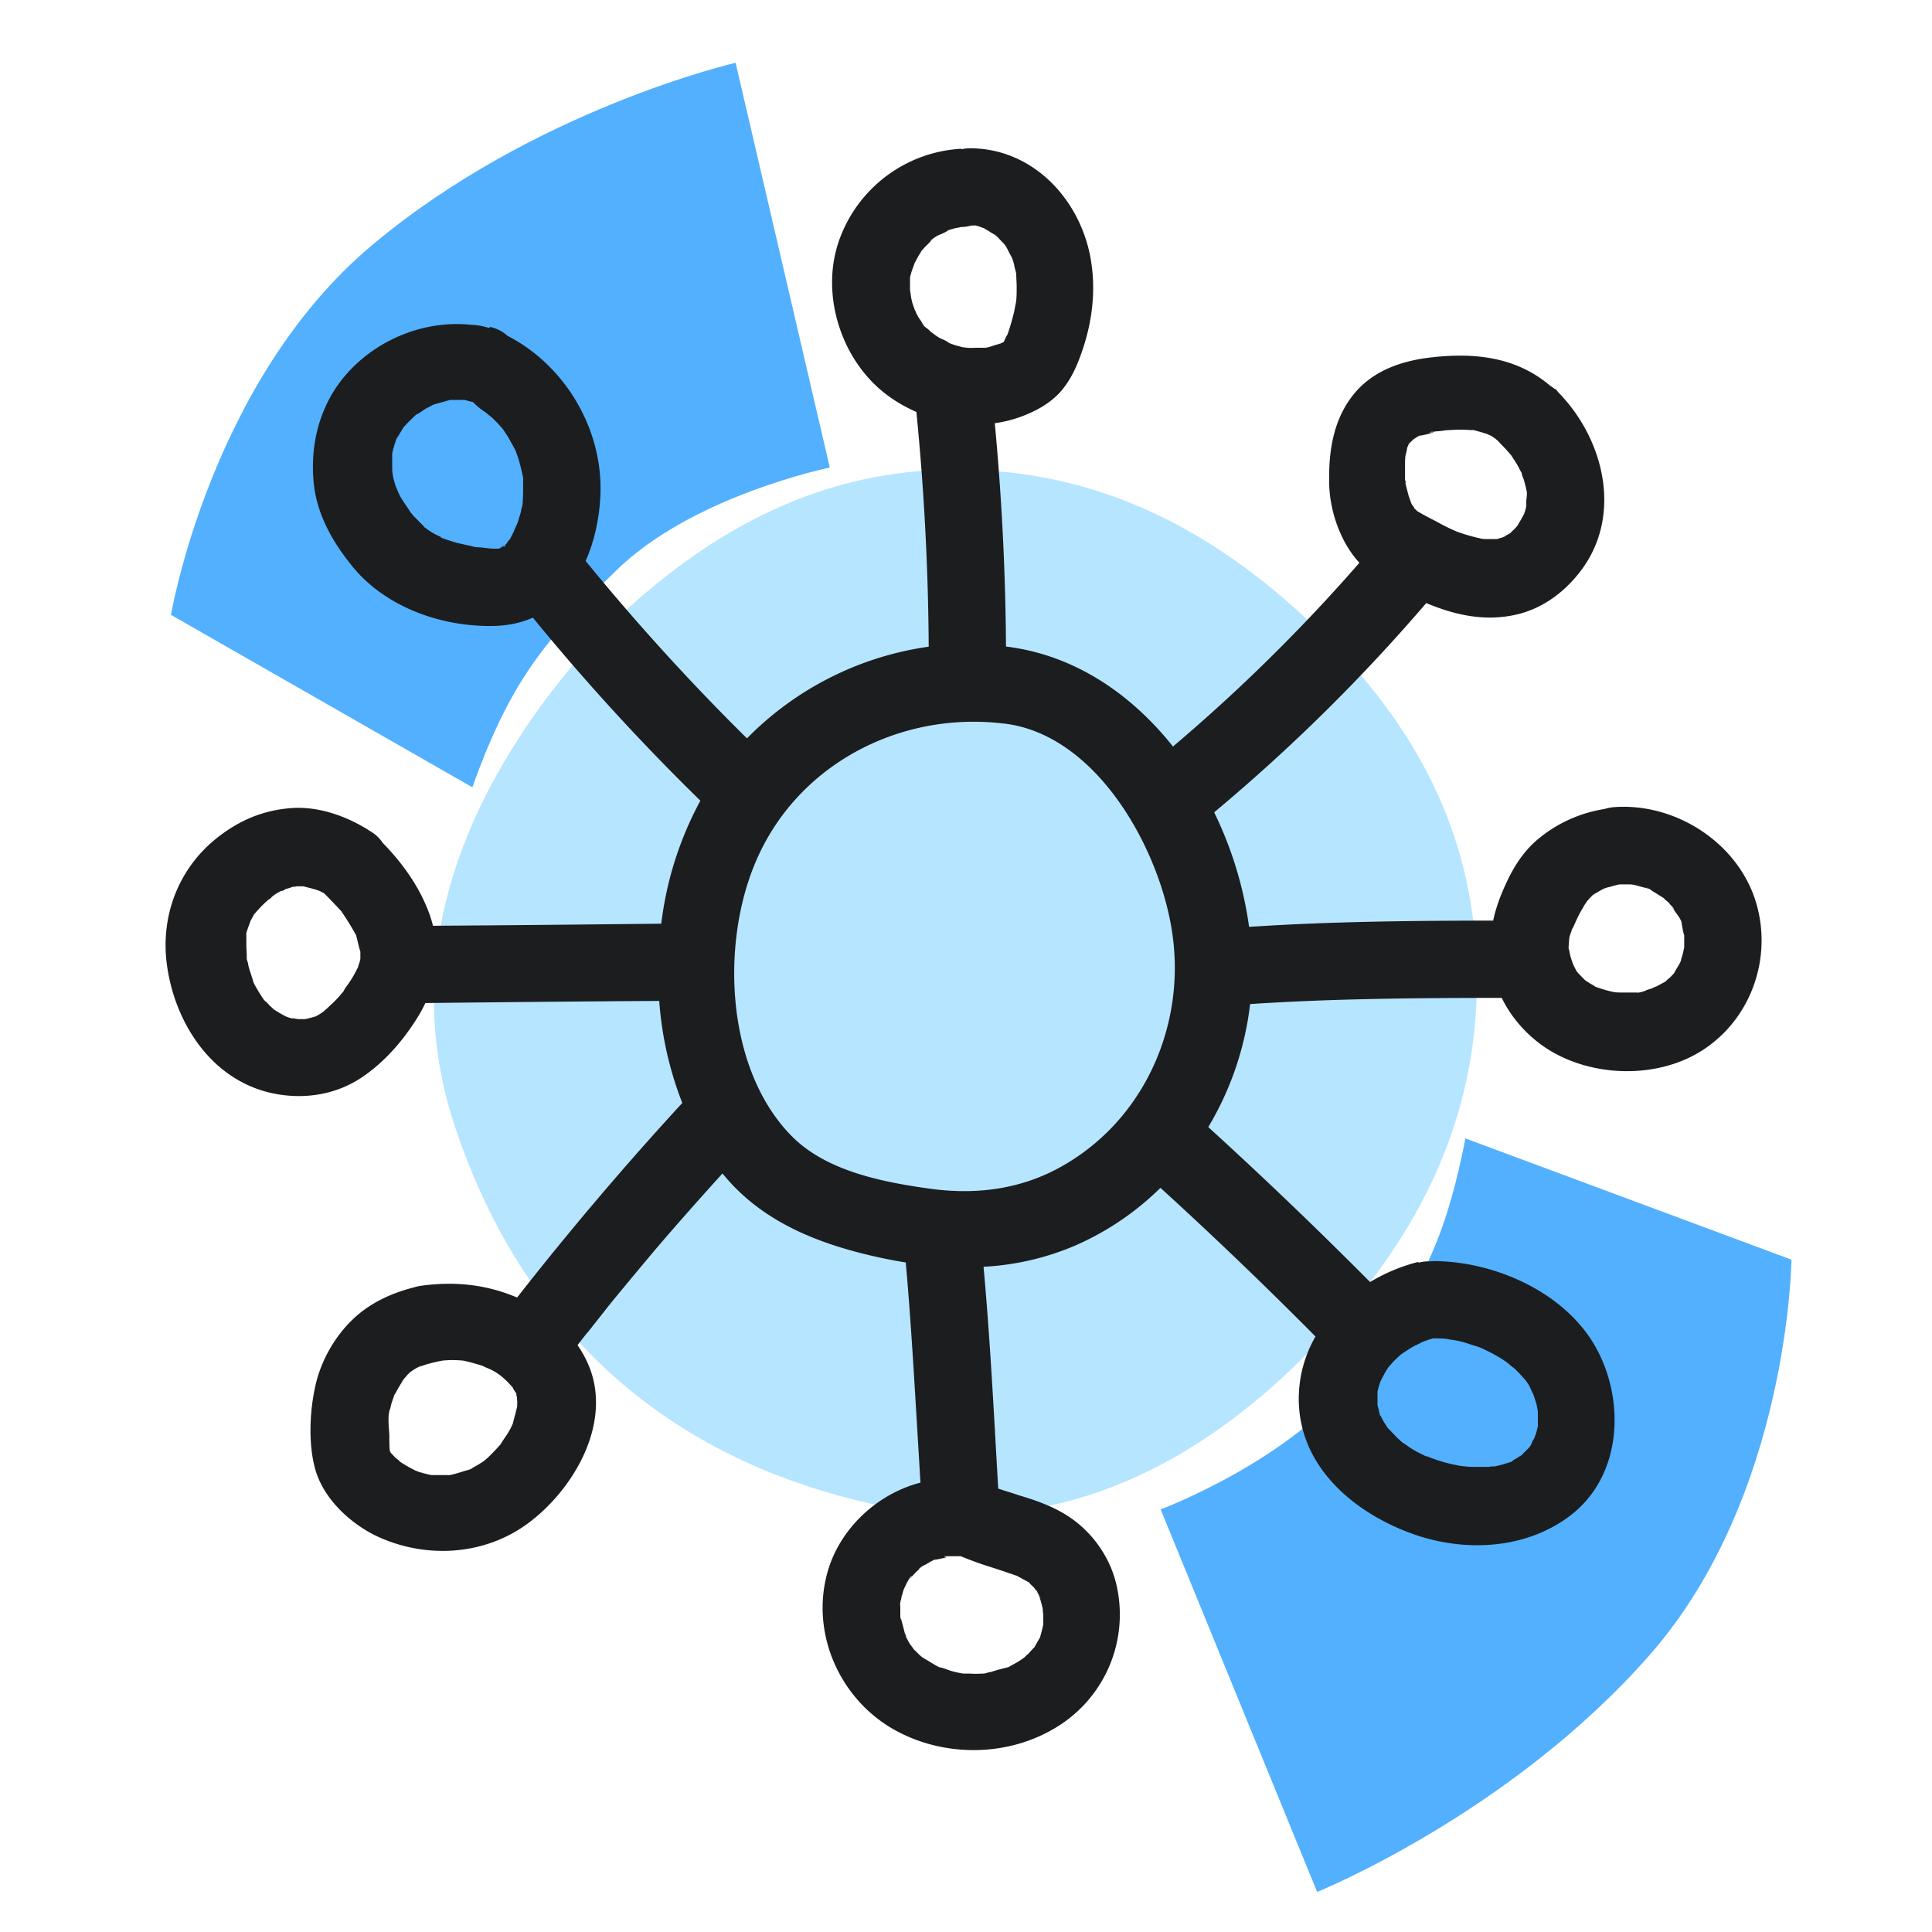 <svg xmlns="http://www.w3.org/2000/svg" width="40" height="40" fill="none" viewBox="0 0 40 40">
  <path class="display-icon__fill-2" fill="#B6E5FF" d="M11.92 13.67c2.46-2.65 5.24-4.22 8.76-3.91 2.54.22 4.62 1.41 6.42 3.1 1.89 1.77 3.22 3.89 3.44 6.58.3 3.62-1.27 6.52-3.86 8.96-2.41 2.27-5.25 3.44-8.47 2.77-4.36-.92-7.36-3.59-8.78-7.81-1.02-3.03-.22-5.93 1.65-8.58.29-.42.62-.81.85-1.1l-.01-.01Z"/>
  <path class="display-icon__fill-1" fill="#52B0FF" d="M17.18 9.68 15.23 1.3s-4.17.96-7.52 3.77c-3.35 2.8-4.17 7.66-4.17 7.66l6.24 3.57c.79-2.21 1.51-3.05 2.98-4.49 1.58-1.55 4.42-2.13 4.42-2.13Zm6.85 21.57 3.24 7.92s3.99-1.61 6.88-4.9c2.89-3.29 2.94-8.19 2.94-8.19l-6.75-2.51c-.45 2.3-1.03 3.24-2.26 4.89-1.32 1.77-4.05 2.79-4.05 2.79Z"/>
  <path class="display-icon__ink" fill="#1C1D1F" d="M34.623 18.774c.008.02.02.041.033.063-.006 0-.02-.018-.033-.063Zm-2.135.678.001-.022v-.001.03-.007Zm-.914 9.114.018.02.005.008a.358.358 0 0 1-.023-.028Zm.252.577.01.048v.005a.553.553 0 0 1-.01-.053Zm-.488 1.084Zm-1.016.131ZM18.64 33.46l.005.019c-.002-.011-.003-.02-.005-.02Zm.7-1.163-.015.007-.02.009-.008.003-.002.001.034-.017.005-.001.006-.002Zm.298-.075a.075.075 0 0 1-.025.013.048.048 0 0 0 .025-.013Zm0 0 .002-.002h-.001v.002ZM9.316 30.538a.07.07 0 0 1-.01.002H9.28l.036-.002Zm-1.074-.313Zm2.195-18.923-.004.003a.894.894 0 0 0-.033.02.241.241 0 0 0-.024.007c.013-.02.04-.028.061-.03Z M19.9 3.08a2.85 2.85 0 0 0-2.51 1.85c-.38 1.01-.07 2.23.68 2.99.251.255.562.461.903.609.16 1.617.245 3.235.255 4.86a6.56 6.56 0 0 0-3.763 1.898 46.34 46.34 0 0 1-3.34-3.673c.188-.421.283-.893.305-1.344.066-1.358-.715-2.697-1.923-3.317a.751.751 0 0 0-.357-.183l-.03.02a1.188 1.188 0 0 0-.36-.064C8.62 6.6 7.42 7.196 6.85 8.2c-.33.59-.43 1.26-.34 1.92.09.6.4 1.13.78 1.6.68.84 1.82 1.25 2.88 1.24.316 0 .603-.057.862-.173a45.887 45.887 0 0 0 3.469 3.79l-.002.003a7.13 7.13 0 0 0-.808 2.544c-1.576.017-3.151.033-4.727.043a2.431 2.431 0 0 0-.074-.247c-.202-.553-.55-1.044-.964-1.467a.779.779 0 0 0-.276-.253l-.06-.04c-.5-.3-1.08-.49-1.66-.42-.55.06-1.01.27-1.44.61-.78.62-1.16 1.58-1.04 2.58.15 1.22.91 2.42 2.17 2.7.63.14 1.3.05 1.85-.31.5-.33.91-.81 1.22-1.33.042-.073.081-.148.116-.223a978.51 978.51 0 0 1 4.843-.044 7.21 7.21 0 0 0 .477 2.113 66.668 66.668 0 0 0-3.42 4.028c-.637-.272-1.294-.339-1.986-.244a.876.876 0 0 0-.154.035c-.464.118-.905.321-1.256.655-.39.37-.67.88-.78 1.38-.12.53-.15 1.22 0 1.74.17.59.69 1.08 1.22 1.35 1.02.5 2.26.44 3.18-.24.92-.68 1.72-2.01 1.29-3.19a2.223 2.223 0 0 0-.263-.5l.076-.098c.049-.063.096-.125.147-.182l.45-.57c.31-.38.62-.75.93-1.12.458-.537.927-1.064 1.398-1.585.82 1.013 2.01 1.472 3.272 1.745.173.037.348.07.523.098.1 1.127.166 2.257.234 3.389l.07 1.169c-.915.237-1.7.98-1.938 1.904-.32 1.23.26 2.54 1.34 3.18 1.02.6 2.36.61 3.38 0a2.73 2.73 0 0 0 1.28-2.95c-.14-.63-.56-1.19-1.12-1.51-.28-.16-.59-.27-.9-.36a4.866 4.866 0 0 0-.214-.07c-.073-.023-.146-.045-.216-.07h-.002l-.05-.876v-.002c-.07-1.24-.141-2.48-.254-3.715a5.543 5.543 0 0 0 1.916-.447 5.856 5.856 0 0 0 1.747-1.187 87.419 87.419 0 0 1 3.21 3.078A2.58 2.58 0 0 0 26.89 29c.02 1.36 1.12 2.3 2.31 2.74 1.1.41 2.42.35 3.36-.4.99-.8 1.08-2.25.54-3.33-.6-1.21-2.1-1.89-3.4-1.9a.74.74 0 0 0-.093.006.782.782 0 0 0-.227.024l-.03-.01a3.69 3.69 0 0 0-.984.413 93.222 93.222 0 0 0-3.35-3.208 6.398 6.398 0 0 0 .866-2.547c1.731-.114 3.47-.127 5.21-.128.184.38.47.715.818.97.95.69 2.42.74 3.39.08.97-.66 1.38-1.88 1.07-2.98-.35-1.25-1.65-2.11-2.94-2.02a.946.946 0 0 0-.214.04 2.83 2.83 0 0 0-1.427.67c-.28.25-.48.58-.63.92-.11.242-.194.48-.245.72-1.687.002-3.374.018-5.053.13a7.847 7.847 0 0 0-.723-2.372 37.081 37.081 0 0 0 4.391-4.332c.59.246 1.198.384 1.84.244.6-.13 1.09-.52 1.43-1.01.78-1.144.382-2.658-.531-3.592a.76.76 0 0 0-.078-.088l.012.024a.783.783 0 0 0-.108-.078c-.7-.598-1.569-.69-2.465-.586-.61.07-1.2.27-1.6.76-.42.52-.52 1.16-.51 1.81 0 .56.21 1.2.58 1.63l.046.052a35.765 35.765 0 0 1-3.86 3.804c-.87-1.096-2.05-1.899-3.457-2.07a53.014 53.014 0 0 0-.232-4.624 2.59 2.59 0 0 0 .534-.132c.3-.11.58-.26.8-.49.25-.27.39-.61.5-.95.18-.55.25-1.14.17-1.71-.17-1.28-1.17-2.41-2.52-2.41a.745.745 0 0 0-.17.02l-.01-.01Zm.02 1.62a.881.881 0 0 0 .188-.03h.052c.024-.016.15.032.215.057.002 0 .003.002.005.003a.88.88 0 0 0 .05.03l.05.03c.03.02.06.04.1.06l.009.005.01.006.002.002h.001l.002.002.006.005c.04.033.074.07.111.11l.058.06a.48.48 0 0 1 .07.1 3.043 3.043 0 0 0 .101.193v.001l.001.002v.001l.001.002.01.026c.015.046.03.087.038.135.005.03.012.057.02.085a.845.845 0 0 1 .02.085c0 .045.002.092.005.14.002.047.004.095.004.14 0 .09 0 .19-.01.28-.005.035-.012.07-.02.105L21 6.44a4.972 4.972 0 0 1-.14.483.755.755 0 0 0-.059.114 2.868 2.868 0 0 1-.02.043l-.06.03c-.017.004-.034.01-.052.016a1.771 1.771 0 0 0-.125.038c-.063.02-.138.044-.194.036h-.12l-.062.001a.91.91 0 0 1-.218-.011c-.026 0-.053-.01-.08-.018a1.451 1.451 0 0 1-.227-.074.19.19 0 0 0-.023-.018c-.04-.03-.09-.05-.14-.07-.04-.02-.07-.04-.1-.06a.56.56 0 0 1-.047-.035c-.03-.023-.06-.046-.044-.027l-.018-.018a.647.647 0 0 0-.09-.08.415.415 0 0 1-.052-.042 1.41 1.41 0 0 0-.077-.126.784.784 0 0 1-.094-.168v-.001l-.007-.013-.007-.013-.014-.037a.423.423 0 0 1-.01-.03.977.977 0 0 1-.06-.23.594.594 0 0 0-.012-.077l-.001-.007a.114.114 0 0 0-.006-.036v-.25c0-.03.01-.06.02-.09 0-.014.022-.075.044-.137a3.55 3.55 0 0 0 .035-.096l.008-.013.003-.004c.01-.02.022-.043.035-.065l.035-.065c.018-.028.037-.057.056-.093a.348.348 0 0 1 .023-.027c.03-.035.06-.065.09-.095s.06-.06.09-.095c.05-.05.05-.05.034-.036-.016.013-.048.04-.063.046a.536.536 0 0 1 .09-.067l.05-.033a.581.581 0 0 1 .08-.037.72.72 0 0 0 .167-.089l.067-.02a1.11 1.11 0 0 0 .085-.024c.02 0 .11-.02.11-.02h.02Zm-1.08 1.31v.04c.007.114.009.045.006-.004a.412.412 0 0 1-.006-.036Zm.098.406Zm0 0c.01.029.021.054.021.054l-.016-.043a.414.414 0 0 0-.005-.01Zm2.013-1.082.002.005c.003.007.005.01.006.01l-.008-.015Zm0 0-.002-.004c-.047-.144-.019-.045 0 0l.002.004ZM19.08 6.682a.415.415 0 0 0 .031.05.139.139 0 0 1-.031-.05Zm-.13-1.292v.003-.003Zm.7-.64Zm-.057.028Zm1.186 10.202h.004c1.948.223 3.267 2.66 3.496 4.4.25 1.85-.57 3.73-2.18 4.7-.87.53-1.84.67-2.85.53s-2.14-.37-2.85-1.08c-1.37-1.38-1.48-3.97-.76-5.67.85-2.027 2.985-3.137 5.132-2.881h.008Zm10.189-5.892.041.037.02.017a.767.767 0 0 0 .07.078c.063.062.117.124.177.193l.019.022.005.01.01.015c.01.02.022.037.035.055a.411.411 0 0 1 .035.055c.027.039.049.08.071.124.017.034.035.068.056.102 0 .005 0 .013.002.024a.44.44 0 0 0 .026.075c.01.025.02.05.024.075l.018.066c.008.03.017.06.022.094l.002.006c0 .004 0 .007.002.01l-.002-.003-.001-.003a.073.073 0 0 1 .003.008l.002.009.001.002v.002l.001.001v.002l.001.002c.01.042.003.102-.003.155-.003.03-.006.057-.006.079v.08c-.01.05-.02.1-.04.14v.012l-.01.018a2.772 2.772 0 0 1-.093.166 4.902 4.902 0 0 0-.037.064l-.002.004-.003.004a2.911 2.911 0 0 1-.055.062l-.03.028a.274.274 0 0 0-.05.052.55.55 0 0 1-.05.03.88.88 0 0 0-.082.05c-.012.005-.027.01-.044.019l-.024.006a.748.748 0 0 0-.08.025h-.26a.428.428 0 0 1-.108-.017.853.853 0 0 0-.061-.013l-.026-.007-.033-.009a3.45 3.45 0 0 1-.354-.11l-.032-.014-.066-.03a3.15 3.15 0 0 1-.26-.13 3.055 3.055 0 0 0-.093-.05c-.107-.055-.273-.14-.366-.2a4.731 4.731 0 0 0-.03-.03l-.022-.021c-.008-.02-.022-.044-.035-.05a1.293 1.293 0 0 0-.03-.051l-.002-.003v-.003h-.001v-.002a1.013 1.013 0 0 1-.025-.07 1.216 1.216 0 0 0-.026-.07c-.015-.05-.027-.1-.04-.15l-.031-.122c.01-.024 0-.059-.008-.071V9.59a1.265 1.265 0 0 1 .008-.152l.002-.008a2.637 2.637 0 0 0 .03-.13c0-.02.008-.04.017-.06.005-.01.01-.02.013-.03v-.003l.002-.002a.515.515 0 0 1 .012-.023 1.07 1.07 0 0 0 .026-.022l.051-.053.004-.003a1.2 1.2 0 0 1 .046-.032c.018-.012.043-.03.067-.042l.032-.01c.03 0 .29-.06.29-.08 0 .01-.15.02-.06 0 .03 0 .07 0 .1-.01.06 0 .13-.01.19-.02.15-.01.31-.02.46-.01.012 0 .027 0 .04.002.025.002.05.004.074 0 .075.017.146.038.22.06l.056.018h.003v.001h.003l.003.001.002.001.005.001.033.016a.597.597 0 0 1 .08.04l.05.035.006.004.013.009Zm-1.873.366.002-.011v-.005a.778.778 0 0 0-.003.016Zm0 0-.008.044a.611.611 0 0 0 .007-.038v-.006Zm-.005.483c-.008-.011-.013-.004 0 .043v-.043Zm0 .043v.04a.04.04 0 0 0 .008-.012l-.008-.028Zm.18.53a.175.175 0 0 0-.017-.032c-.003-.002-.006-.002-.01-.001l.007.014.02.019Zm.006.013-.004-.008v-.002l-.002-.003.018.019.003.007a.268.268 0 0 0-.015-.013Zm.012.021a.28.28 0 0 1-.012-.02c-.004-.004-.006-.005-.006-.004-.002.005.005.013.018.024Zm.007.006-.007-.006c.005.008.007.01.007.006Zm0 0a.6.6 0 0 0 .042.028 1.965 1.965 0 0 0-.046-.042.063.063 0 0 1 .004.014Zm1.813.577h-.003l-.002.002h-.004.005l.002-.002h.002Zm0 0a.526.526 0 0 0 .052-.017c.04-.016.035-.02-.013 0a.278.278 0 0 1-.04.017Zm.308-.24-.002.001a.418.418 0 0 0 .002 0Zm0 0 .023-.027c-.003-.003-.012.009-.021.024l-.002.003ZM29.419 9.01l-.04.013a.102.102 0 0 1 .04-.013Zm-.21.13-.027.027c.01-.015.02-.027.027-.027Zm.034 1.337a.013.013 0 0 0-.003.003l.01.01-.002-.004-.002-.003-.003-.006Zm1.685.694Zm.63-.534-.029.063.007-.012a.205.205 0 0 0 .021-.05Zm2.159 7.673h.012a.554.554 0 0 1 .1.01c.045.01.09.022.136.035.044.012.09.025.134.035l.047.012.04.028c.015.011.03.022.044.03.035.02.07.042.105.065.035.022.07.045.105.065a.335.335 0 0 0 .006.006l.004.004c.03.03.05.05.08.07.014.015.03.032.044.05a.902.902 0 0 0 .05.054c.03.032.037.057.033.062h-.001c.016.026.035.052.054.078a.812.812 0 0 1 .096.153.361.361 0 0 1 .014.063c0 .02.04.23.05.23v.24l-.002.024a3.07 3.07 0 0 0-.015.067 1.108 1.108 0 0 1-.044.159.508.508 0 0 1-.015.062l-.005.008c-.02.04-.042.077-.065.115a1.801 1.801 0 0 0-.064.115.386.386 0 0 0-.023.023l-.004.005-.002.002-.004.004-.006.006a.475.475 0 0 1-.072.07.268.268 0 0 0-.04.035.27.27 0 0 1-.038.034 1.277 1.277 0 0 0-.021.01l-.056.03-.054.03-.037.02a.868.868 0 0 0-.113.05c-.04.01-.08.02-.12.04a.509.509 0 0 1-.135.04.129.129 0 0 1-.046 0h-.34c-.03 0-.09 0-.12-.01l.015.007a2.504 2.504 0 0 1-.359-.098c-.017-.006-.034-.01-.05-.017a.382.382 0 0 1-.045-.031.913.913 0 0 1-.13-.08c-.017.008-.145-.13-.193-.181h.002a.042.042 0 0 1-.005-.004l-.007-.008c-.017-.02-.036-.058-.052-.09a.53.53 0 0 0-.025-.047.21.21 0 0 0-.015-.038.876.876 0 0 0-.015-.042l-.02-.06c-.02-.06-.03-.11-.04-.17l-.002-.007a.734.734 0 0 1-.003-.01l-.005-.012a.13.13 0 0 0-.004-.011c0-.044.005-.098.008-.143a4.969 4.969 0 0 0 .005-.067v-.01.009a.74.74 0 0 1 .037-.127 1.697 1.697 0 0 0 .03-.093c-.006.022-.006.03.014-.01l.028-.06v-.001c.05-.112.104-.229.172-.338a.935.935 0 0 1 .063-.104l.02-.031a.971.971 0 0 0 .026-.03l.04-.045.064-.064.03-.017.007-.005.008-.004.01-.006.016-.01.002-.001.014-.008.11-.065c.05-.02.1-.04.16-.05.064-.021.128-.037.192-.05h.238-.053Zm-.678.17Zm-.065.051c-.045.035-.051.038-.014.009a.766.766 0 0 0 .014-.009Zm1.796 1.439.015-.032c-.006.018-.012.032-.015.032Zm.01-.97.003.003a.013.013 0 0 0-.002-.003Zm-.72-.63c.02 0 .042.008.063.019a.361.361 0 0 0-.063-.02Zm-4.385 9.34a1 1 0 0 0 .024 0c.11 0 .21 0 .32.02-.12-.014-.057-.005.015.006.037.005.076.01.096.014.11.02.22.05.33.09a.66.66 0 0 1 .064.02.931.931 0 0 0 .066.02c.01 0 .077.03.107.044l.014.007-.061-.031c.19.09.37.18.54.3l.052.04a.564.564 0 0 0 .098.08c.08.07.15.15.22.23l.006.006.004.006.004.004c-.008-.01-.015-.021-.015-.026a1.192 1.192 0 0 1 .038.053l.008.012.044.065c.012.018.033.065.052.107.03.07.056.126.018.013l.09.27.017.083c0-.002 0-.002 0 0a.287.287 0 0 1 .01.048l.004.019-.004-.014a.473.473 0 0 1 .004.054v.28l-.03.12a.563.563 0 0 1-.02.06.469.469 0 0 0-.02.06.61.61 0 0 0-.07.14.557.557 0 0 1-.046.065l-.154.155c-.02.01-.043.025-.066.04-.022.015-.044.03-.065.04a1.018 1.018 0 0 0-.031.017.235.235 0 0 1-.059.043c-.036.01-.073.02-.11.032a2.003 2.003 0 0 1-.22.058c-.04 0-.08 0-.13.01h-.32c-.081 0-.155-.008-.235-.017l-.02-.003h-.014a1.615 1.615 0 0 1-.095-.02 2.941 2.941 0 0 1-.435-.12.469.469 0 0 0-.06-.02s-.2-.09-.09-.03c.11.06-.09-.04-.09-.04l-.12-.06a1.7 1.7 0 0 1-.207-.13l-.073-.05a1.545 1.545 0 0 0-.026-.015l-.054-.05c-.02-.018-.04-.035-.06-.055a3.871 3.871 0 0 1-.1-.105 3.904 3.904 0 0 0-.097-.101l-.002-.004-.002-.004-.002-.003-.001-.002-.002-.004-.005-.007a.411.411 0 0 0-.035-.055.411.411 0 0 1-.034-.055c-.02-.04-.04-.08-.06-.11a.728.728 0 0 0-.015-.026.617.617 0 0 0-.01-.046.735.735 0 0 0-.035-.138v-.25a.577.577 0 0 0-.002-.035.516.516 0 0 0 .011-.035c.01-.05.02-.09.04-.14 0-.017.032-.08.047-.11l.007-.014c.05-.093.097-.18.166-.266-.073.096-.011.023.03-.026l.03-.034c.05-.05.1-.1.16-.15l.18-.12a.565.565 0 0 0 .047-.027.732.732 0 0 1 .084-.043c.029-.015.121-.06.12-.062.076-.032.155-.057.235-.079Zm-9.123 4.747c.122.04.245.08.367.123.02.005.04.012.06.02a.563.563 0 0 0 .067.022l.006.002.027.016.11.06c.038.02.076.04.11.06l.008.004.013.016c.013.02.03.035.049.051l.03.029c.02.02.038.055.047.072.008.018.008.018-.007-.032l.015.023c.009.013.02.028.026.047 0 .004.01.02.022.04l.005.01a2.504 2.504 0 0 1 .082.29l.001.002a.436.436 0 0 0 .01.108v.215a3.637 3.637 0 0 1-.056.225l-.015.05c-.027.041-.05.083-.075.127l-.035.063v.002l-.002.002a1.538 1.538 0 0 0-.077.08c-.02.023-.04.046-.06.066-.006 0-.023.017-.042.036a.316.316 0 0 1-.049.044c-.07.05-.15.1-.23.14-.015.008-.05.028-.075.044l-.027.008-.006.001-.014.004a4.073 4.073 0 0 0-.328.092.266.266 0 0 0-.075.016.266.266 0 0 1-.075.015h.03c-.033 0-.066 0-.1.002a1.483 1.483 0 0 1-.2-.002h-.15c-.11-.02-.21-.04-.32-.08a.88.88 0 0 0-.178-.054 2.731 2.731 0 0 1-.167-.095 3.904 3.904 0 0 0-.12-.073l-.016-.01c-.027-.02-.049-.036-.002.004a.862.862 0 0 1-.137-.117.62.62 0 0 0-.07-.065 2.368 2.368 0 0 1-.037-.052c-.034-.05-.063-.091.008.022l-.033-.051a1.383 1.383 0 0 1-.108-.19v-.01c-.007-.003-.013-.017-.018-.034l.018.035v-.02l-.025-.04a1.063 1.063 0 0 1-.005-.023l-.002-.007a.516.516 0 0 0-.008-.03c0-.009-.057-.217-.074-.281.004.038.002.112-.005.01v-.219l-.001-.01v-.01l-.002-.016-.001-.033a.27.27 0 0 0 .004-.011c0-.03.01-.06.02-.09a.26.26 0 0 1 .017-.08c.005-.014.01-.027.012-.04l.019-.067.002-.003.001-.004.002-.004.004-.007c.028-.062.127-.274.163-.265 0 0-.1.11-.01.02l.047-.05c.031-.034.063-.067.102-.1l.02-.02.027-.023.003-.002.01-.01a.066.066 0 0 0 .007-.005l-.018.013-.001.001h-.001l-.02.016-.026.02c.01-.03.12-.09.15-.1a.88.88 0 0 1 .05-.03.88.88 0 0 0 .05-.03l.029-.015c.027-.015.05-.028.08-.035l-.04.017h.005l.003-.001h.001l.008-.002c.003 0 .006 0 .01-.002l.015-.003h.004c.069-.014.177-.034.228-.054-.043.01-.101-.015-.014-.015h.293a7.3 7.3 0 0 0 .66.237Zm-1.827.412.005-.01a.367.367 0 0 0-.013.03l.008-.02Zm-.089.277.004-.016-.001.002v.001l-.001.003v.004a.06.06 0 0 0-.002.006Zm2.303 1.344a.134.134 0 0 1-.017.01l.017-.01Zm.65-1.23Zm-.05-.17-.016-.043c.012.021.02.039.017.043ZM9.18 28.168l.02-.002.1-.006a2.437 2.437 0 0 1 .289.01h.002l.065.015.065.015c.091.025.183.05.275.08a.63.63 0 0 0 .09.042c.036.016.071.031.084.038.08.04.16.09.23.15l.05.045a1.198 1.198 0 0 1 .105.105c.018.02.035.04.055.059a.673.673 0 0 0 .08.13l.002.003-.002.018c0 .007.006.034.012.06a1.466 1.466 0 0 0 .008.1c0 .018-.004.06-.006.088a.34.34 0 0 0 .007-.038c0 .033-.01.067-.018.1-.005.017-.01.033-.012.05a.832.832 0 0 1-.02.075 16.719 16.719 0 0 0-.042.164 1.418 1.418 0 0 1-.163.29l-.066.1v.003c-.012.018-.02.03-.025.04a.54.54 0 0 1-.035.038c-.07.08-.14.15-.21.22-.014.015-.03.027-.044.04a.539.539 0 0 0-.045.04c-.07.05-.14.09-.21.13a.266.266 0 0 0-.041.025l-.027.018-.052.017-.098.03a5.86 5.86 0 0 1-.202.06.214.214 0 0 0-.046.01l-.038.008c.048-.002.114-.005-.006.002h-.003c-.014.002-.024.003-.027 0h-.35a2.68 2.68 0 0 1-.27-.07l-.024-.01-.031-.012-.005-.002a2.98 2.98 0 0 1-.31-.176 1.465 1.465 0 0 0-.048-.045.336.336 0 0 0-.032-.025.357.357 0 0 1-.06-.058l-.03-.032a1.085 1.085 0 0 0-.03-.03.857.857 0 0 0-.02-.04c-.01-.09-.01-.19-.01-.29 0-.044-.004-.096-.008-.153-.01-.15-.023-.328.028-.437.01-.05.02-.1.04-.15a.563.563 0 0 1 .02-.06c.007-.02.015-.04.02-.06a.04.04 0 0 1 .004-.013.373.373 0 0 0 .026-.037 3.818 3.818 0 0 1 .172-.291l.008-.01c.025-.027.05-.054.05-.06l.07-.07.015-.01a1.9 1.9 0 0 1 .133-.085l.02-.007.022-.007a.855.855 0 0 1 .07-.025c.022-.008.045-.015.07-.025.11-.03.22-.06.34-.08l.004-.001.015-.001Zm1.23 1.682Zm-.73.59a.293.293 0 0 0 .055-.017.119.119 0 0 1-.054.017ZM8.32 28.6c0-.003.01-.014.022-.028-.012.017-.021.03-.021.028Zm.4-.32-.066.025c.03-.017.056-.029.067-.025ZM6.6 18.44c.038.016.074.035.109.054.12.118.231.237.348.361l.014.015c.01.02.022.037.035.055a5.762 5.762 0 0 1 .27.444.23.23 0 0 0 .015.06c0 .01.06.26.07.27v.15a.505.505 0 0 1-.023.092.528.528 0 0 0-.025.084l-.002.005a.91.91 0 0 0-.04.075c-.013.025-.025.05-.04.075-.05.09-.11.18-.17.26a.45.45 0 0 0-.048.083.528.528 0 0 1-.032.037c-.08.1-.17.19-.26.27-.03.03-.06.06-.09.08a3.743 3.743 0 0 0-.05.042l.002-.002.005-.004a.77.77 0 0 1 .063-.046 1.107 1.107 0 0 1-.217.144.232.232 0 0 1-.009.002l-.014.004c-.03.01-.06.017-.09.025-.025.006-.05.012-.075.02a.21.21 0 0 0-.033.005H6.18a.543.543 0 0 1-.05-.008c-.046-.008-.1-.017-.055 0l-.045-.012a.564.564 0 0 1-.12-.04c-.08-.04-.16-.09-.24-.14l-.042-.04a.84.84 0 0 1-.088-.09.577.577 0 0 0-.03-.026.49.49 0 0 1-.047-.045.174.174 0 0 0-.013-.02l-.006-.008a3.589 3.589 0 0 1-.17-.28.344.344 0 0 1-.034-.081c-.014-.05-.03-.096-.045-.144-.02-.06-.039-.12-.055-.186 0-.027-.01-.053-.018-.08a.203.203 0 0 1-.012-.04l-.001-.003v-.037c0-.045-.002-.088-.004-.13a2.175 2.175 0 0 1-.005-.13v-.19c0-.017 0-.03-.002-.038.012-.059.046-.147.069-.208l.023-.064.03-.055.03-.055a.215.215 0 0 1 .013-.023l.007-.007.012-.014c.075-.085.142-.16.228-.236a.806.806 0 0 1 .067-.059c-.023.026-.02.032.076-.064a.7.7 0 0 0 .032-.022.411.411 0 0 1 .055-.035.623.623 0 0 1 .099-.05c-.009.011.011.01.077-.034a.963.963 0 0 0 .144-.046c.015 0 .056 0 .083-.01h.137l.096.025c.074.019.146.037.224.065Zm-.69-.032.007-.002a.86.86 0 0 0-.007.002Zm0 0-.006.001H5.9a.13.13 0 0 0-.061.031.928.928 0 0 0 .07-.032Zm-.257.139.007-.006-.007.006Zm0 0a.275.275 0 0 1-.022.013.477.477 0 0 0-.053.051l.008-.006c.022-.018.045-.036.067-.058Zm-.209 2.123v.001l.001.001v-.002Zm.869.43c-.034.007-.06.018.018 0h-.018Zm.018 0h.03c0-.004-.007-.005-.015-.005a.296.296 0 0 0-.01.003l-.005.002Zm1.06-1.68Zm-.9 1.64.038-.011c-.019.008-.032.013-.038.01Zm3.3-12.737a1.435 1.435 0 0 0 .277.224l.002.003c.02.02.043.037.065.055a.687.687 0 0 1 .066.055c.08.08.16.16.23.25.014.025.03.047.045.07l.045.07.15.27.03.085.03.085c.04.13.07.26.1.4v.15c0 .12 0 .25-.01.37a.393.393 0 0 1-.018.1c-.005.017-.01.033-.012.05-.01.06-.03.12-.05.18 0 .016-.024.08-.041.124-.003 0-.068.144-.06.136l-.06.12c-.015.03-.036.06-.054.087l-.016.023c.08-.13 0-.01-.02.02-.008.012-.032.033-.05.05l-.002.002h.003a.116.116 0 0 0-.007.003c-.017.016-.023.022.016-.004.024 0 .033.01-.02.019a.46.46 0 0 0-.03.005.112.112 0 0 0-.03.024.042.042 0 0 1 .007-.017c-.029.01-.032.02-.02.021-.094.017-.22.002-.327-.01a1.45 1.45 0 0 0-.15-.013.394.394 0 0 1-.1-.018c-.016-.004-.033-.009-.05-.012l-.27-.06c-.1-.03-.19-.06-.28-.09-.04-.01-.13-.07.02 0a.639.639 0 0 0-.055-.025L9.09 11.1a1.275 1.275 0 0 1-.271-.163.598.598 0 0 1-.03-.02.778.778 0 0 0-.05-.057l-.18-.18c-.014-.02-.03-.038-.044-.055l-.008-.009-.017-.026a3.333 3.333 0 0 0-.08-.12 3.333 3.333 0 0 1-.08-.12 1.093 1.093 0 0 1-.116-.24c-.016-.042-.023-.063.006.03a1.915 1.915 0 0 1-.08-.26s-.011-.078-.018-.114l-.001-.045-.001-.031v-.27l-.001.014a.95.95 0 0 0 0-.034c.009-.057.023-.108.04-.162l.01-.038a.727.727 0 0 0 .02-.057.431.431 0 0 1 .04-.103c-.024.065-.024.065-.013.042a.607.607 0 0 1 .054-.092c.01-.02.022-.04.035-.06.012-.02.025-.04.035-.06l.013-.023a.977.977 0 0 0 .027-.027c.046-.053.097-.102.149-.152l.08-.078.004-.003a.944.944 0 0 0 .136-.082l.05-.035a.926.926 0 0 1 .076-.04c.025-.013.05-.025.075-.04a.95.95 0 0 0 .022-.012L9 8.37l.16-.045.16-.045h.28c.024 0 .048.007.074.015l.056.015c.02.005.04.01.06.013ZM8.75 10.88l.016.019a.108.108 0 0 1-.016-.02Zm-.28-.31Zm.917-2.303Z"/>
</svg>
